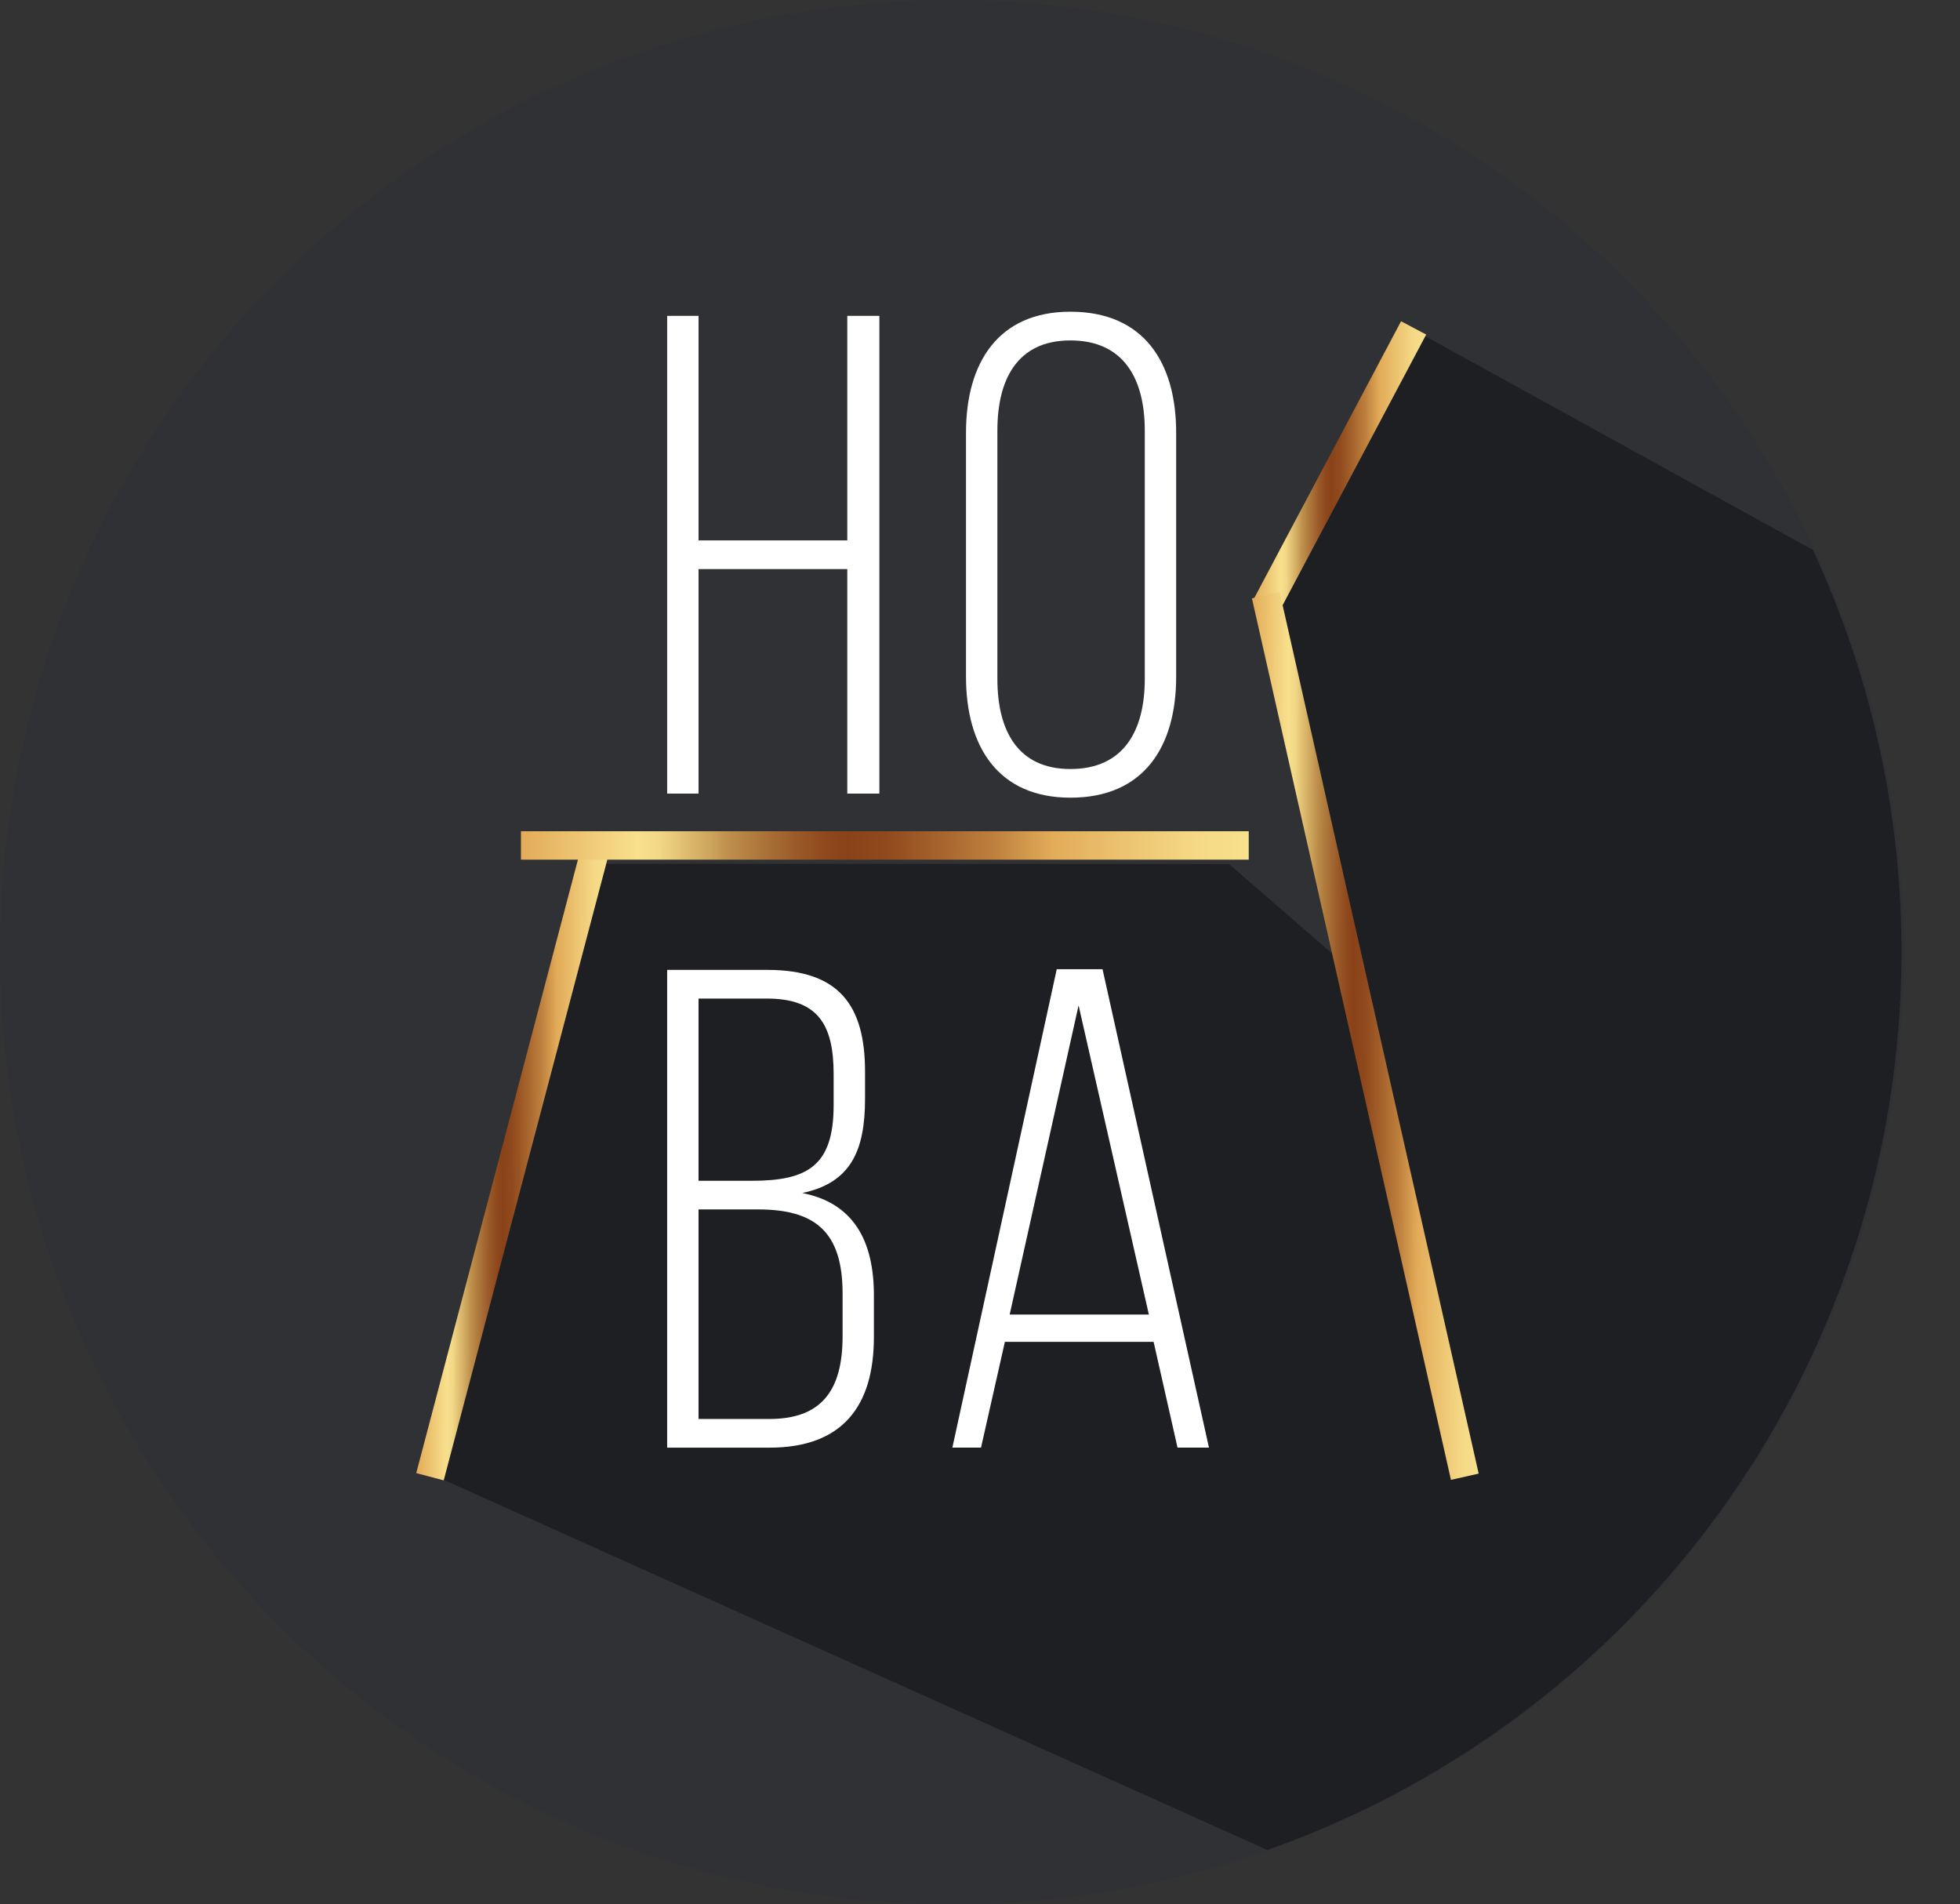 <svg xmlns="http://www.w3.org/2000/svg" xmlns:xlink="http://www.w3.org/1999/xlink" viewBox="0 0 1541 1496.92"><rect x="0" y="0" width="1541" height="1496.92" fill="#333333" stroke="none"/><defs><clipPath id="a" transform="translate(-248 -253.99)"><ellipse cx="996.9" cy="1002.05" rx="746.1" ry="748.46" fill="none"/></clipPath><linearGradient id="b" x1="327.83" y1="914.72" x2="477.92" y2="915.08" gradientUnits="userSpaceOnUse"><stop offset="0" stop-color="#e2ab58"/><stop offset="0.16" stop-color="#f8e08d"/><stop offset="0.19" stop-color="#f2d886"/><stop offset="0.22" stop-color="#e2c174"/><stop offset="0.27" stop-color="#c79d56"/><stop offset="0.28" stop-color="#c0934e"/><stop offset="0.33" stop-color="#ac753a"/><stop offset="0.38" stop-color="#9a5928"/><stop offset="0.42" stop-color="#8e481c"/><stop offset="0.45" stop-color="#8a4218"/><stop offset="0.5" stop-color="#90491d"/><stop offset="0.56" stop-color="#a15e29"/><stop offset="0.65" stop-color="#be803e"/><stop offset="0.73" stop-color="#e2ab58"/><stop offset="0.84" stop-color="#edc673"/><stop offset="0.93" stop-color="#f5d986"/><stop offset="1" stop-color="#f8e08d"/></linearGradient><linearGradient id="c" x1="409.56" y1="663.87" x2="981.82" y2="665.25" xlink:href="#b"/><linearGradient id="d" x1="985.58" y1="367.11" x2="1121.05" y2="367.44" xlink:href="#b"/><linearGradient id="e" x1="983.47" y1="814.1" x2="1163.4" y2="814.53" xlink:href="#b"/></defs><path d="M803,991.91q16.32.51,32,.51,5.92-.25,19.17-.76t17.88-.51q27.79,0,42,10.31t14.21,29.67q0,31.11-33.52,42.37,19.6,3.3,30.11,14.55t10.5,28.72q0,25.31-18.41,39.15t-51,13.85q-6.48,0-14-.37t-16.94-.38q-15.36,0-31.42.38L803,1164l15.56-4.69a4.19,4.19,0,0,0,3.42-3.92c.08-3.37.15-7.14.19-11.32s.06-8.79.06-13.85v-102.6q0-6.45-.06-11.63c0-3.46-.11-6.58-.19-9.37a4.33,4.33,0,0,0-3-4.3l-15.68-4.93Zm44,78.94q7.8.12,15.86.12,18.63,0,28.14-9t9.51-26.25q0-18.09-9.76-26t-28.14-7.9c-2.18,0-4.58.06-7.18.19s-5.41.36-8.43.69Zm0,10.12v76.79a32.64,32.64,0,0,0,8.75,1.77c3.32.25,6.36.38,9.14.38q20.91,0,31.81-10.38t10.89-30.1q0-19.74-11-29.29T861,1080.59Q853.81,1080.59,847,1081Z" transform="translate(-248 -253.99)" fill="#fff"/><path d="M1037.52,989.25,1093.69,1144q3.16,8.73,5.76,11.83a15.35,15.35,0,0,0,7.4,4.61l11.89,3.55.25,5.44q-16.58-.39-30.74-.38-14.41,0-34,.38l-.5-5.44,12-3.55a9.66,9.66,0,0,0,3.61-2,4.58,4.58,0,0,0,1.07-3.35,22.92,22.92,0,0,0-1.32-6.64q-1.33-4.11-3.74-10.94l-11.89-33.91h-61l-13.29,33.78q-2.66,7.08-4.17,11.26a20.8,20.8,0,0,0-1.52,6.58,4.09,4.09,0,0,0,1.2,3.22,9.92,9.92,0,0,0,3.61,1.84l11.76,3.41.26,5.7q-18-.39-29.35-.38t-25.43.38l-.63-5.44,12.78-3.93a13.3,13.3,0,0,0,7.08-4.68,51.44,51.44,0,0,0,5.06-9.86l64.64-154.34ZM997.17,1092.1h52.12l-24.67-69.7Z" transform="translate(-248 -253.99)" fill="#fff"/><circle cx="748.46" cy="748.46" r="748.46" fill="#303134"/><g clip-path="url(#a)"><polygon points="1541 496.01 1102 254.01 991.96 461.7 1060.33 760.74 966.32 679.18 467.53 679.01 344 1161.01 1074 1489.01 1460.39 1173.01 1541 496.01" fill="#1e1f22"/></g><line x1="338.06" y1="1160.77" x2="467.7" y2="669.03" fill="none" stroke-miterlimit="10" stroke-width="22.35" stroke="url(#b)"/><line x1="409.58" y1="664.56" x2="981.79" y2="664.56" fill="none" stroke-miterlimit="10" stroke-width="22.35" stroke="url(#c)"/><line x1="1111.43" y1="257.75" x2="995.2" y2="476.8" fill="none" stroke-miterlimit="10" stroke-width="22.35" stroke="url(#d)"/><line x1="1151.67" y1="1160.77" x2="995.2" y2="467.86" fill="none" stroke-miterlimit="10" stroke-width="22.35" stroke="url(#e)"/><path d="M797.21,701.3V877.79H772.54V502.27h24.67v176.5H914.16V502.27h25.22V877.79H914.16V701.3Z" transform="translate(-248 -253.99)" fill="#fff"/><path d="M1007.5,594c0-54.72,25.21-95,82.07-95,57.94,0,83.15,40.24,83.15,95v192c0,54.71-25.21,95-83.15,95-56.86,0-82.07-40.24-82.07-95Zm24.67,193.66c0,40.77,16.1,70.81,57.4,70.81,41.85,0,58.48-30,58.48-70.81V592.4c0-40.77-16.63-70.82-58.48-70.82-41.3,0-57.4,30-57.4,70.82Z" transform="translate(-248 -253.99)" fill="#fff"/><path d="M851.4,1016.37c56.32,0,76.71,27.89,76.71,79.93v21.45c0,40.78-11.27,66-49.35,74,40.77,8,56.32,38.08,56.32,80.46V1305c0,54.18-24.67,86.9-82.07,86.9H772.54V1016.37Zm-12.34,165.76c44,0,64.37-11.8,64.37-59.55v-24.14c0-39.16-12.34-59.54-52.57-59.54H797.21v143.23Zm14,187.22c41.3,0,57.4-23.07,57.4-64.91v-33.8c0-48.81-22-66-66.52-66H797.21v164.69Z" transform="translate(-248 -253.99)" fill="#fff"/><path d="M1038.07,1308.73l-18.77,83.15H996.77l82.07-376.05h36l83.68,376.05H1173.8L1155,1308.73Zm3.76-21.46h109.44l-55.26-243Z" transform="translate(-248 -253.99)" fill="#fff"/></svg>